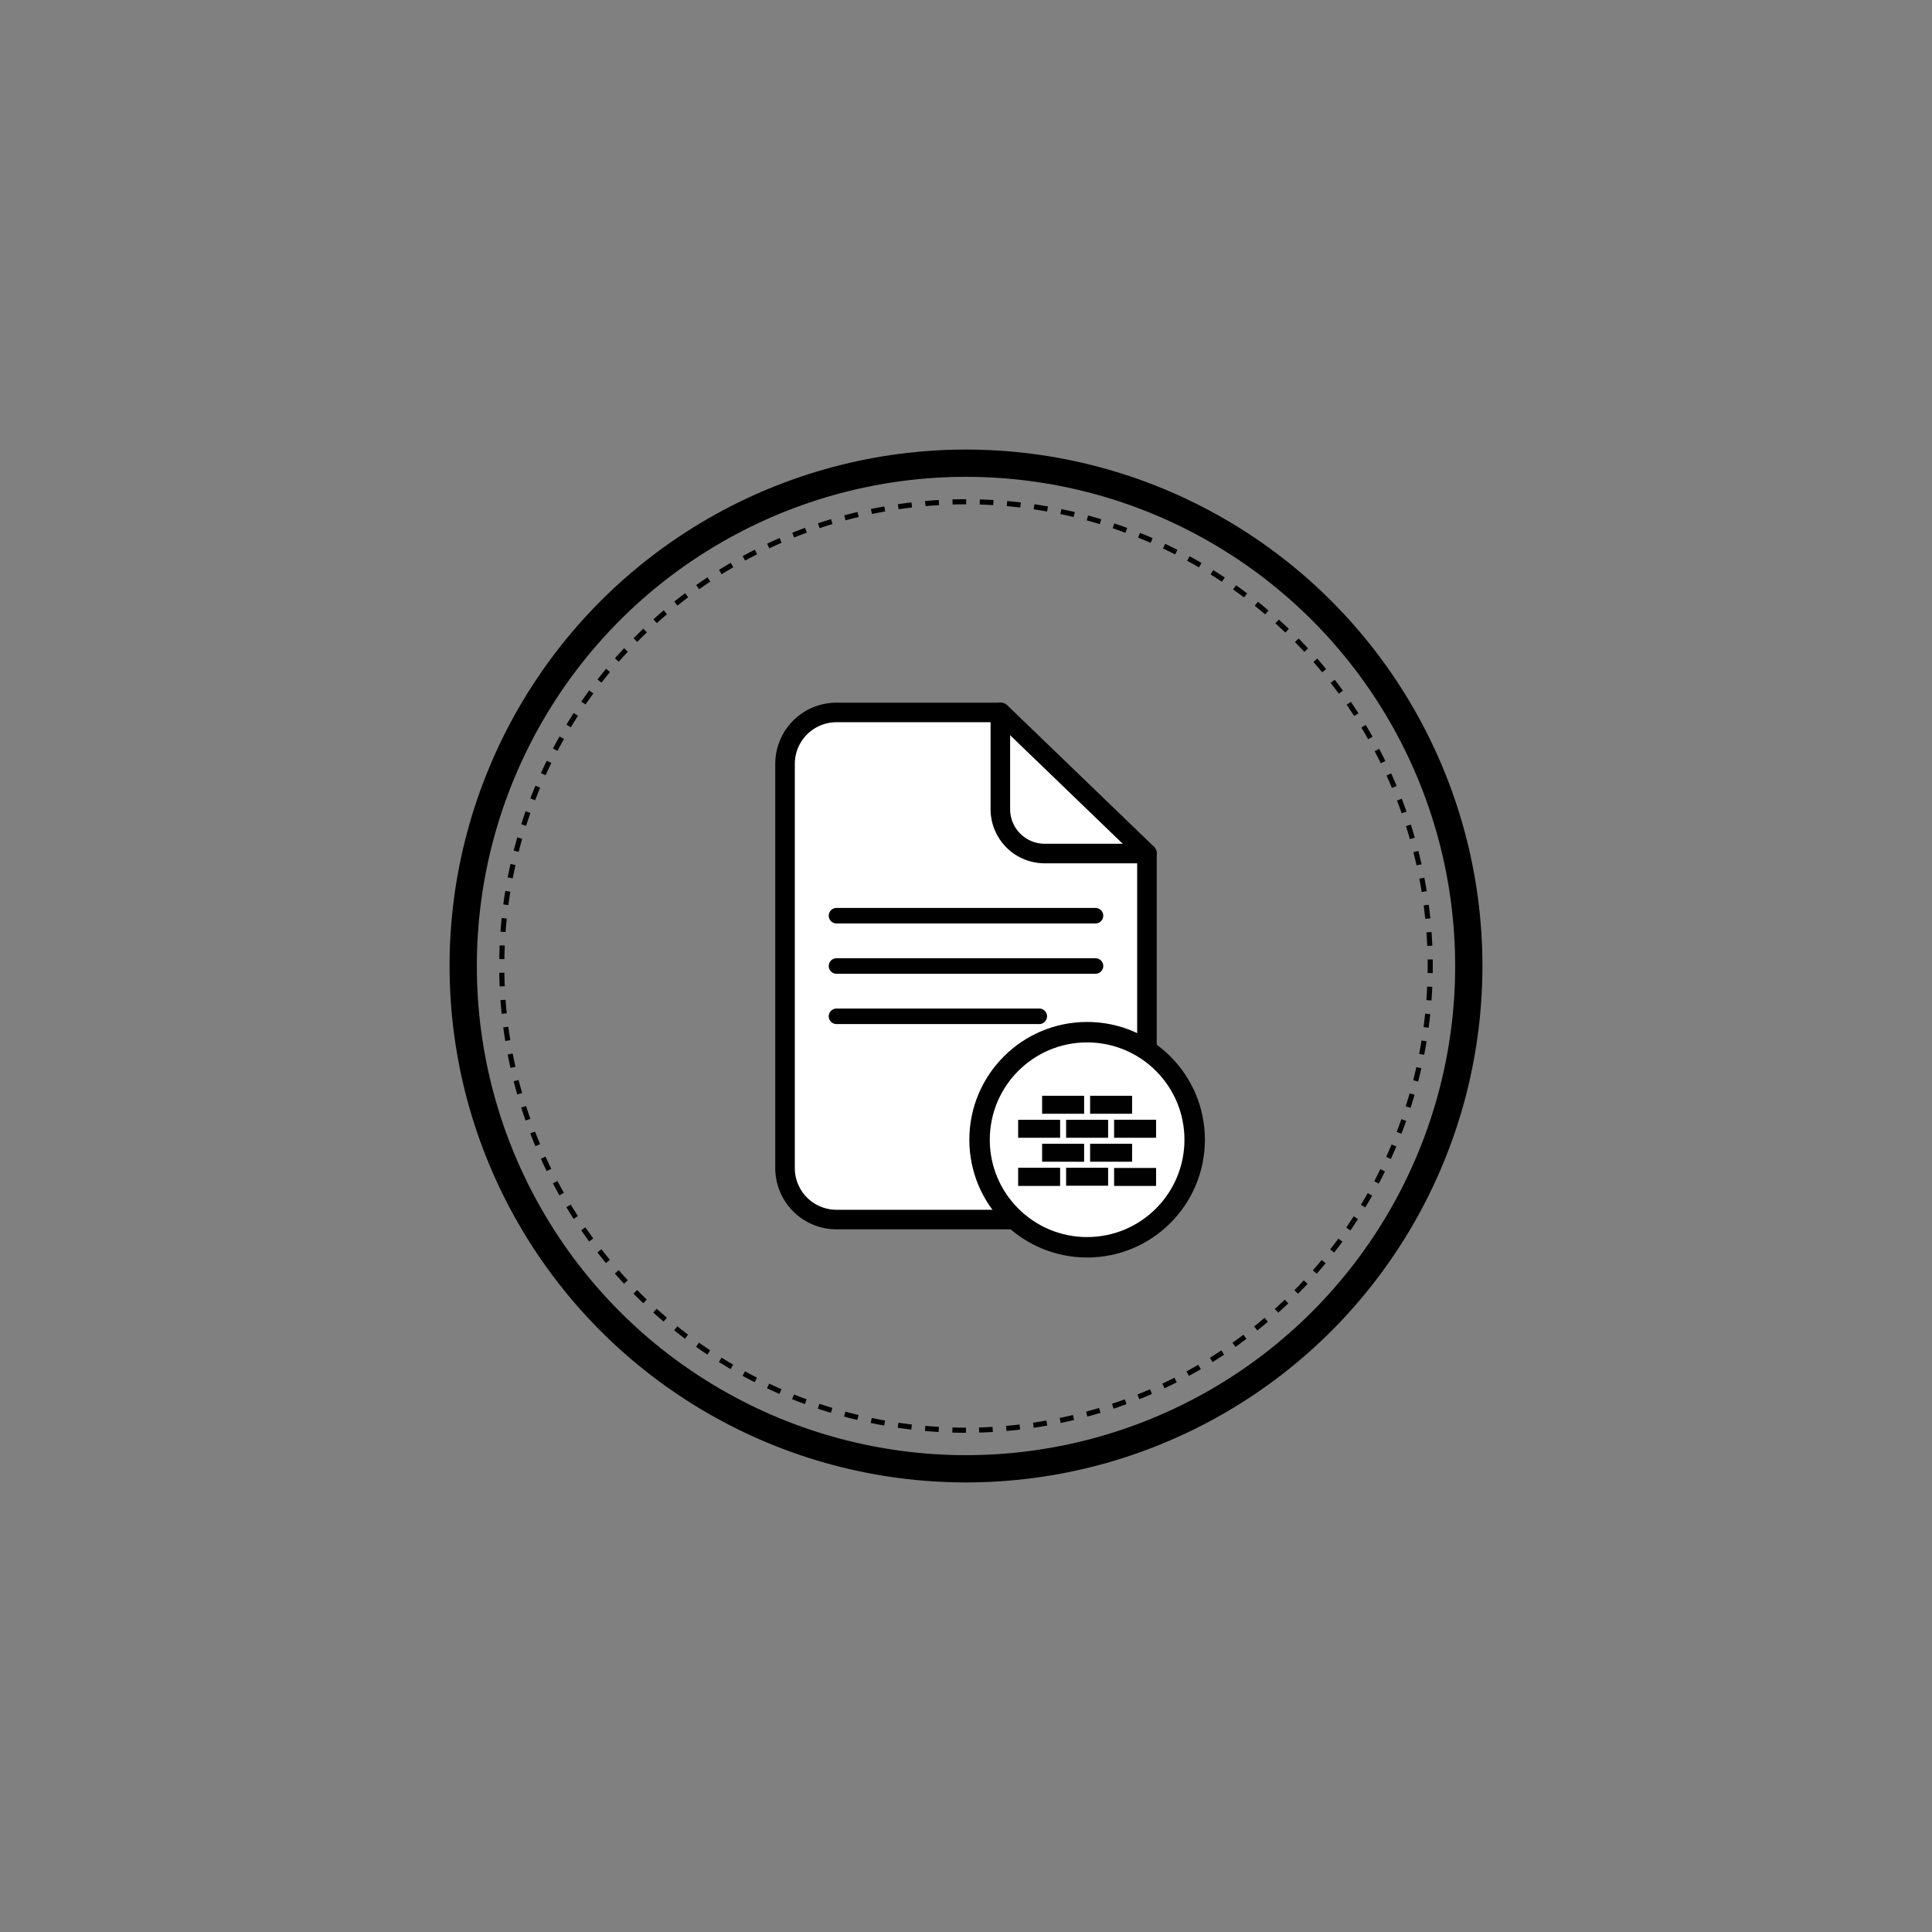 <svg xmlns="http://www.w3.org/2000/svg" viewBox="0 0 283.46 283.46"><rect x="0" y="0" width="283.46" height="283.46" fill="#808080" stroke="none"/><circle cx="141.73" cy="141.73" r="73.77" fill="none" stroke="#000" stroke-miterlimit="10" stroke-width="4"/><path d="M141.73,209.84a68.11,68.11,0,1,1,68.11-68.11A68.18,68.18,0,0,1,141.73,209.84Z" fill="none" stroke="#000" stroke-miterlimit="10" stroke-width="0.75" stroke-dasharray="2"/><path d="M160.73,178.93h-38a7.55,7.55,0,0,1-7.55-7.54V112.08a7.55,7.55,0,0,1,7.55-7.55h24.08l21.47,20.7v46.16A7.55,7.55,0,0,1,160.73,178.93Z" fill="#fff" stroke="#000" stroke-linecap="round" stroke-linejoin="round" stroke-width="2.87"/><path d="M168.28,125.23h-15a6.51,6.51,0,0,1-6.51-6.51V104.53" fill="none" stroke="#000" stroke-linecap="round" stroke-linejoin="round" stroke-width="2.87"/><line x1="122.73" y1="134.35" x2="160.73" y2="134.35" fill="none" stroke="#000" stroke-linecap="round" stroke-linejoin="round" stroke-width="2.28"/><line x1="122.73" y1="141.73" x2="160.73" y2="141.73" fill="none" stroke="#000" stroke-linecap="round" stroke-linejoin="round" stroke-width="2.28"/><line x1="122.73" y1="149.11" x2="152.48" y2="149.11" fill="none" stroke="#000" stroke-linecap="round" stroke-linejoin="round" stroke-width="2.28"/><circle cx="159.5" cy="167.22" r="15.78" fill="#fff" stroke="#010101" stroke-miterlimit="10" stroke-width="3"/><path d="M166.1,160.77v2.64h-6.16v-2.64h6.16Zm-3.52,6.16h-6.16v-2.64h6.16Zm-9.68-6.16h6.16v2.64H152.9Zm-3.52,6.16v-2.64h6.16v2.64h-6.16Zm3.52.88h6.16v2.64H152.9Zm9.68,6.16h-6.16v-2.64h6.16Zm-13.2,0v-2.64h6.16V174h-6.16Zm20.24-2.64V174h-6.16v-2.64h6.16Zm-3.52-.88h-6.16v-2.64h6.16Zm3.52-3.52h-6.16v-2.64h6.16Z" fill="#010101"/></svg>